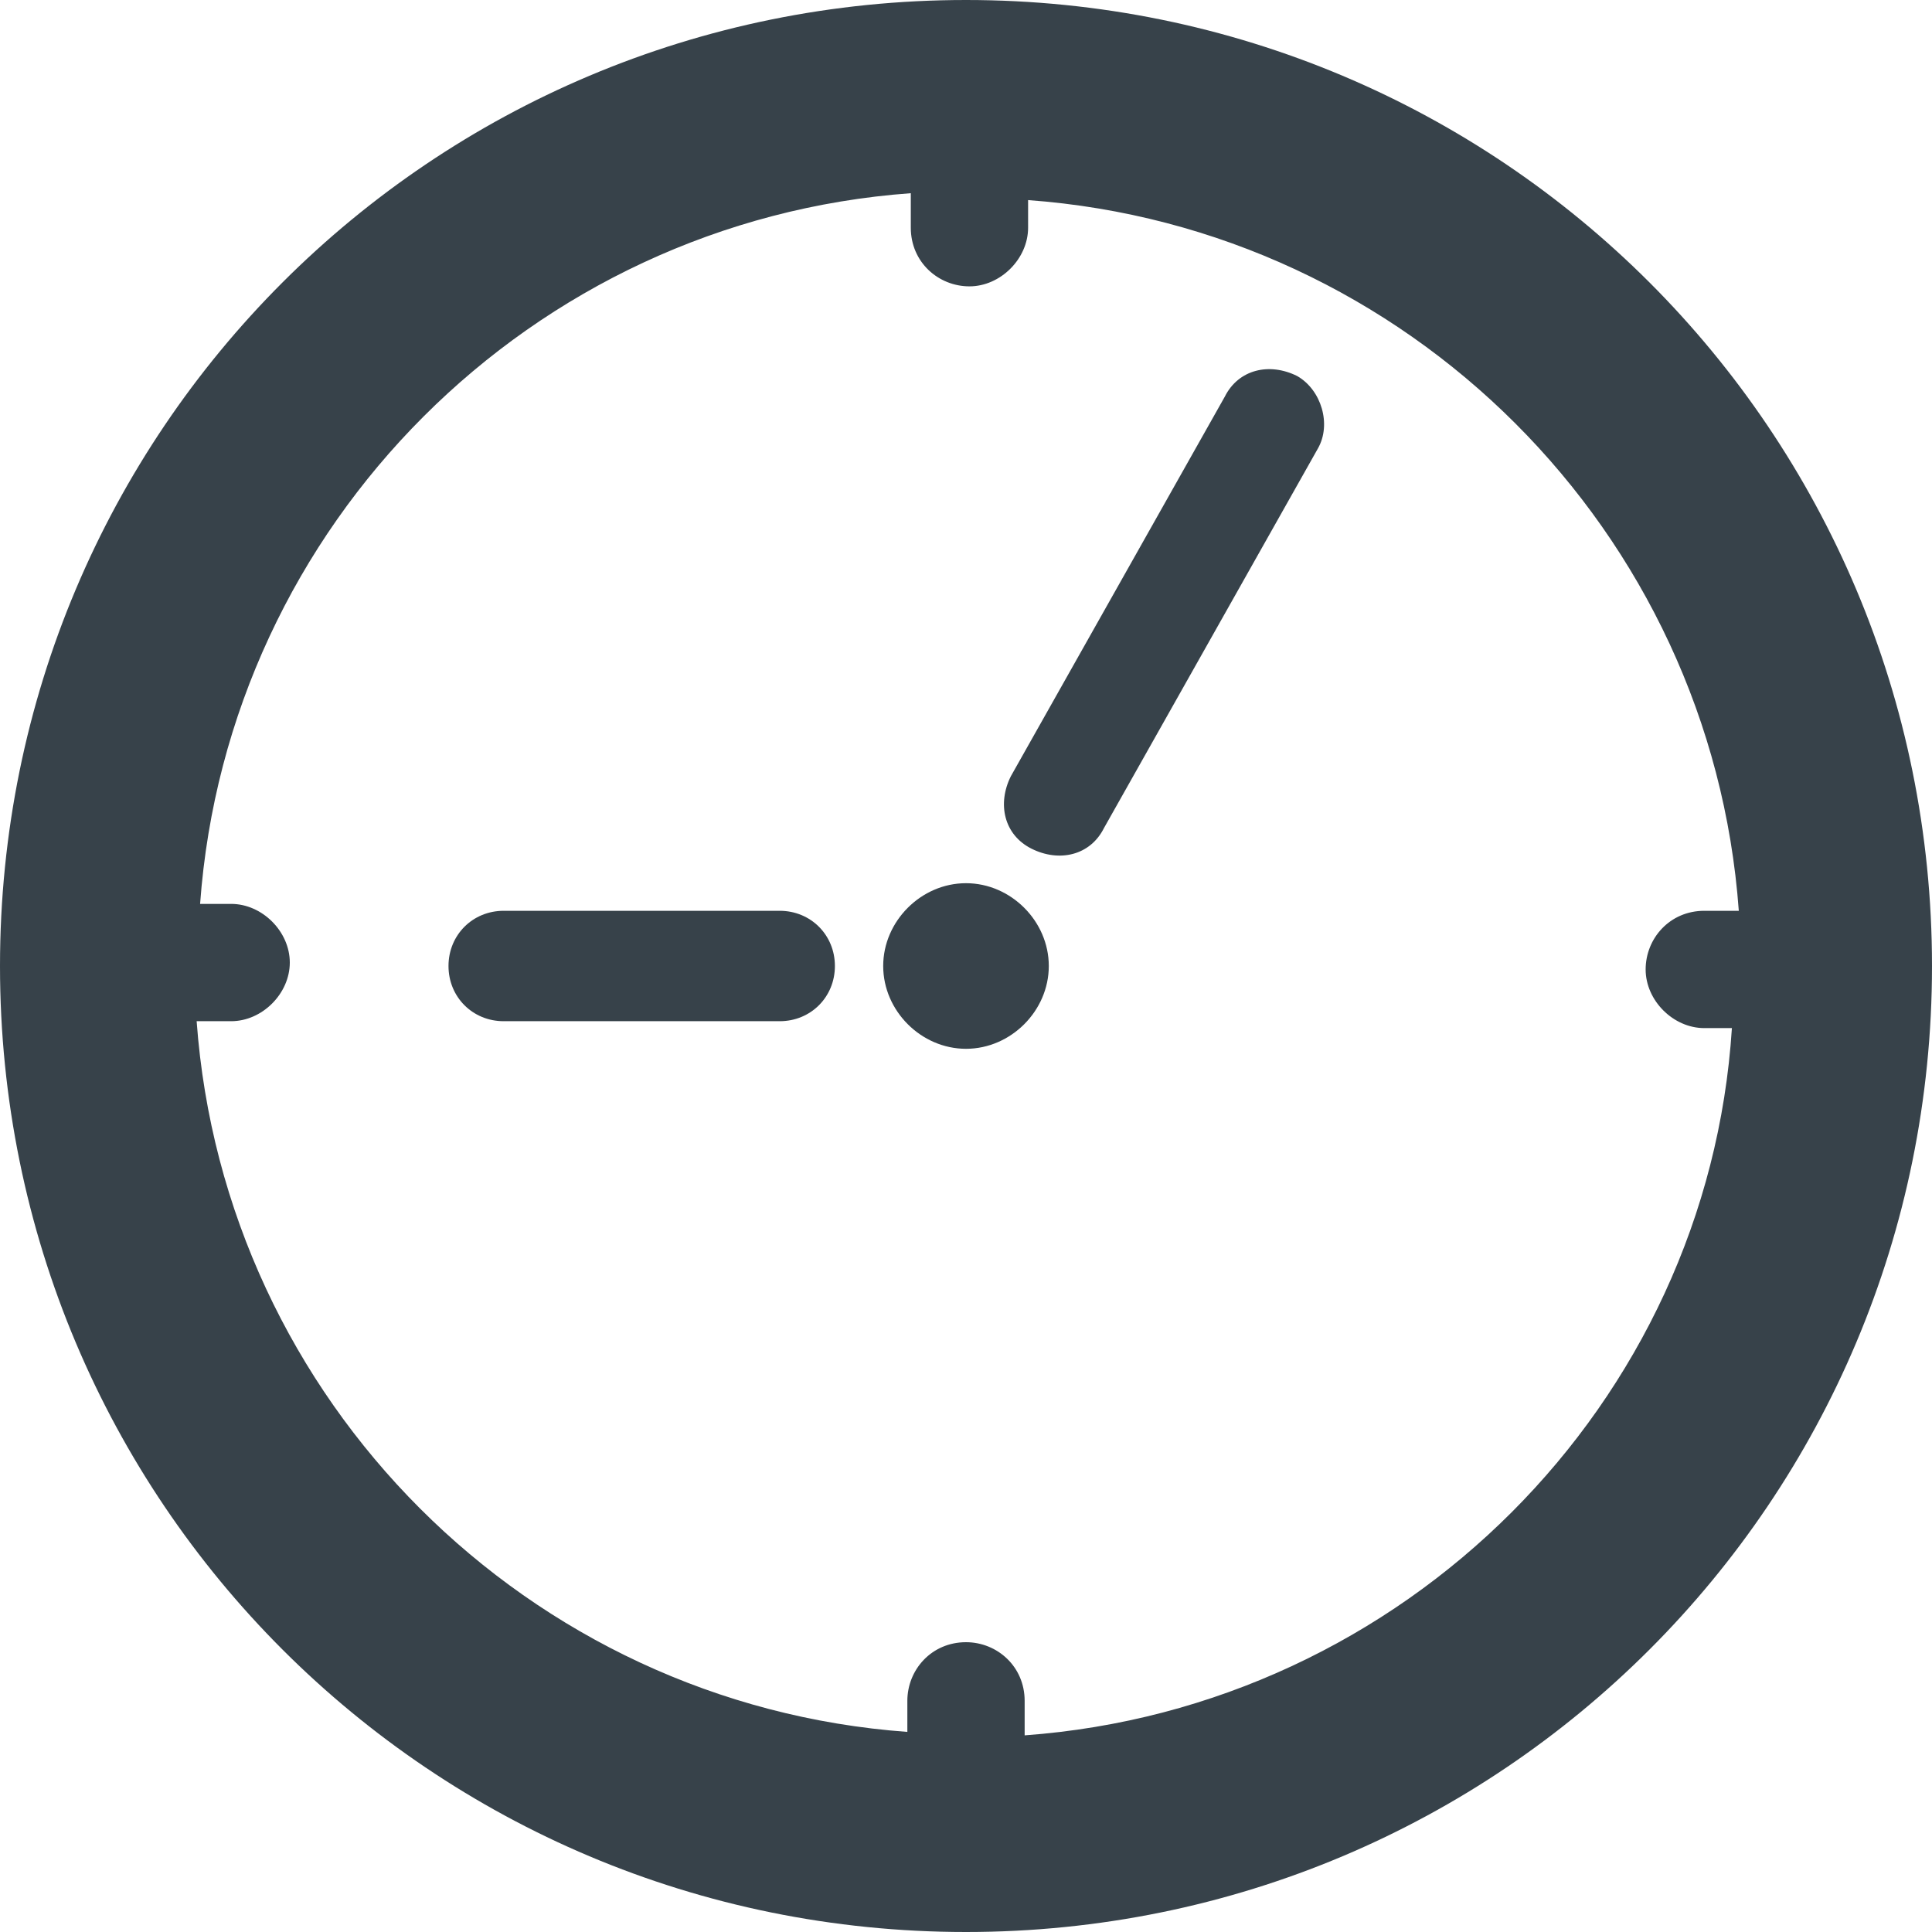 <?xml version="1.0" encoding="utf-8"?>
<!-- Generator: Adobe Illustrator 19.0.1, SVG Export Plug-In . SVG Version: 6.00 Build 0)  -->
<!DOCTYPE svg PUBLIC "-//W3C//DTD SVG 1.1//EN" "http://www.w3.org/Graphics/SVG/1.1/DTD/svg11.dtd">
<svg version="1.1" id="Layer_1" xmlns="http://www.w3.org/2000/svg" xmlns:xlink="http://www.w3.org/1999/xlink" x="0px" y="0px"
	 viewBox="0 0 56 56" enable-background="new 0 0 56 56" xml:space="preserve">
<g>
	<defs>
		<rect id="SVGID_3_" width="56" height="56"/>
	</defs>
	<clipPath id="SVGID_2_">
		<use xlink:href="#SVGID_3_"  overflow="visible"/>
	</clipPath>
	<path clip-path="url(#SVGID_2_)" fill="#37424A" d="M28,25.6c-1.3,0-2.4,1.1-2.4,2.4c0,1.3,1.1,2.4,2.4,2.4c1.3,0,2.4-1.1,2.4-2.4
		C30.4,26.7,29.3,25.6,28,25.6"/>
	<path clip-path="url(#SVGID_2_)" fill="#37424A" d="M29.7,50.3c0-0.1,0-0.2,0-0.2v-0.8c0-1-0.8-1.7-1.7-1.7c-1,0-1.7,0.8-1.7,1.7
		V50c0,0.1,0,0.2,0,0.2c-11-0.8-19.8-9.6-20.6-20.6c0.1,0,0.2,0,0.2,0h0.8c0.9,0,1.7-0.8,1.7-1.7c0-0.9-0.8-1.7-1.7-1.7H6
		c-0.1,0-0.2,0-0.2,0c0.8-11,9.6-19.8,20.6-20.6c0,0.1,0,0.2,0,0.2v0.8c0,1,0.8,1.7,1.7,1.7c0.9,0,1.7-0.8,1.7-1.7V6
		c0-0.1,0-0.2,0-0.2c11,0.8,19.8,9.6,20.6,20.6c-0.1,0-0.2,0-0.2,0h-0.8c-1,0-1.7,0.8-1.7,1.7c0,0.9,0.8,1.7,1.7,1.7H50
		c0.1,0,0.2,0,0.2,0C49.5,40.7,40.7,49.5,29.7,50.3 M28,0C12.5,0,0,12.5,0,28s12.5,28,28,28s28-12.5,28-28S43.5,0,28,0"/>
	<path clip-path="url(#SVGID_2_)" fill="#37424A" d="M37.6,10.9c-0.8-0.4-1.7-0.2-2.1,0.6l-6.2,11c-0.4,0.8-0.2,1.7,0.6,2.1
		c0.8,0.4,1.7,0.2,2.1-0.6l6.2-11C38.6,12.3,38.3,11.3,37.6,10.9"/>
	<path clip-path="url(#SVGID_2_)" fill="#37424A" d="M22.6,26.4h-8c-0.9,0-1.6,0.7-1.6,1.6c0,0.9,0.7,1.6,1.6,1.6h8
		c0.9,0,1.6-0.7,1.6-1.6C24.2,27.1,23.5,26.4,22.6,26.4"/>
</g>
</svg>
